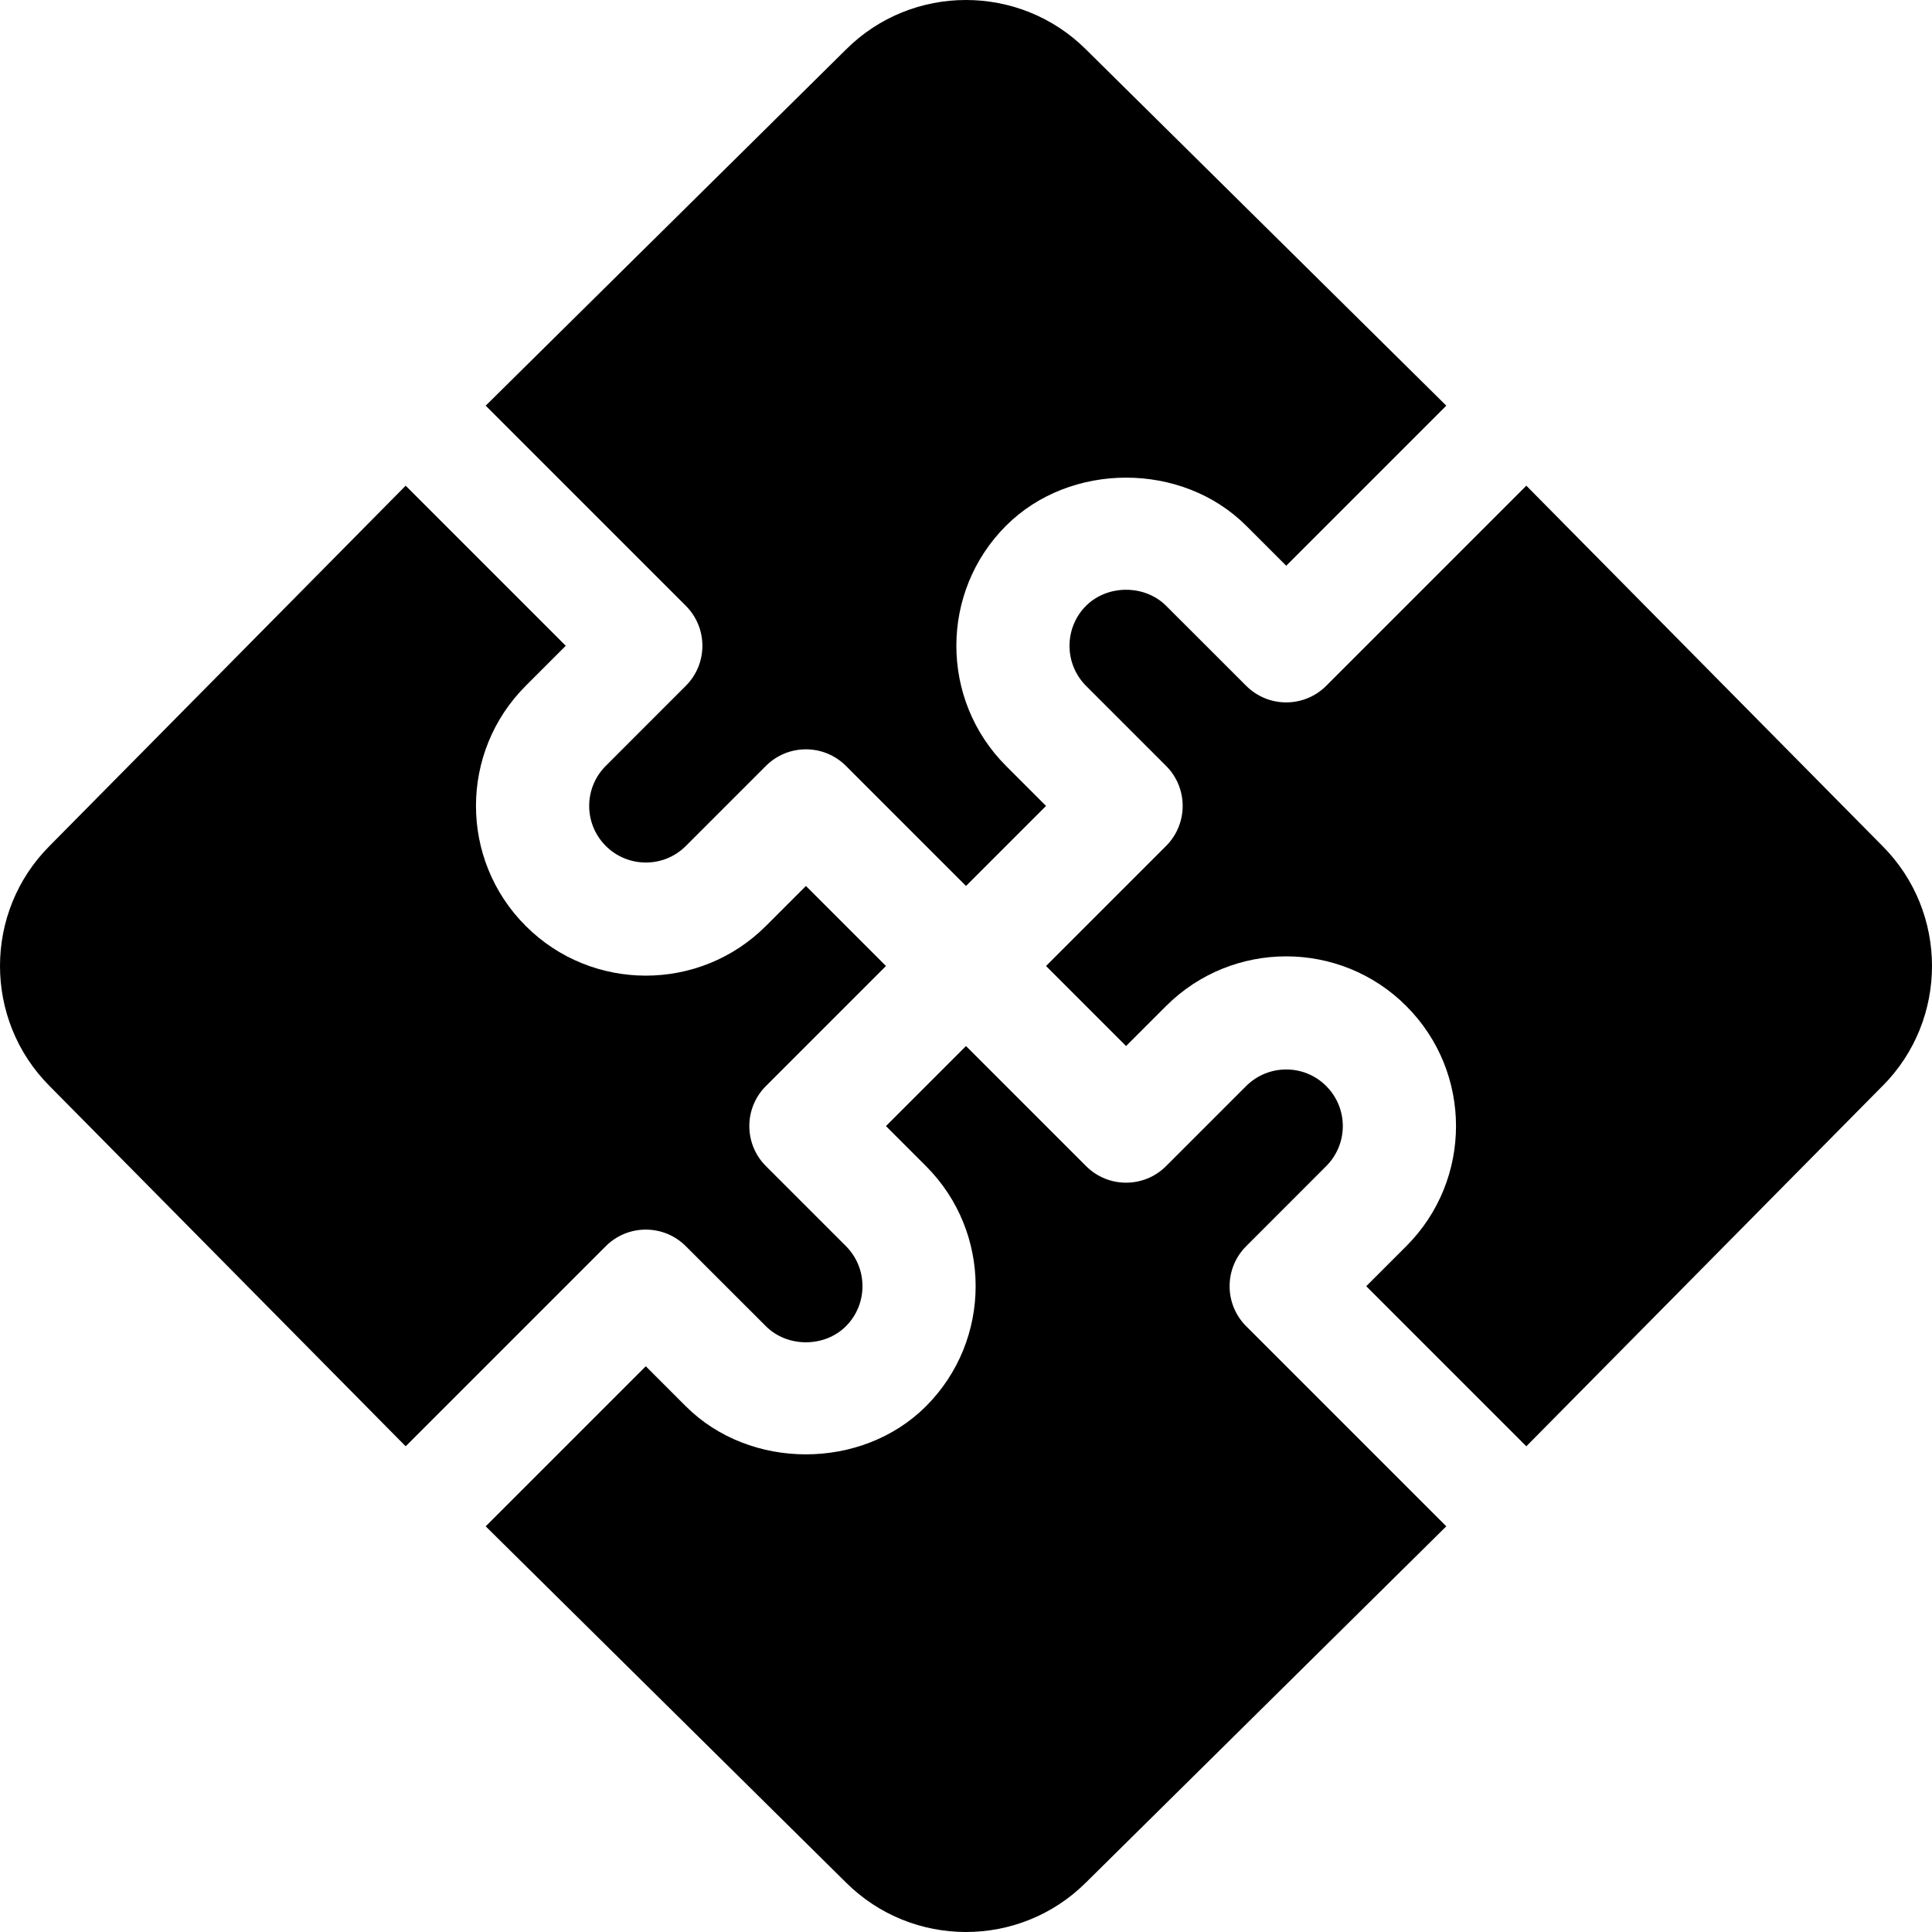 <?xml version="1.0" encoding="iso-8859-1"?>
<!-- Generator: Adobe Illustrator 19.0.0, SVG Export Plug-In . SVG Version: 6.00 Build 0)  -->
<svg version="1.1" id="Capa_1" xmlns="http://www.w3.org/2000/svg" xmlns:xlink="http://www.w3.org/1999/xlink" x="0px" y="0px"
	 viewBox="0 0 512 512" style="enable-background:new 0 0 512 512;" xml:space="preserve">
<g>
	<g>
		<path d="M202.973,309.027c-5.859-5.859-5.859-15.352,0-21.211L234.789,256l-21.211-21.211l-10.605,10.605
			c-17.563,17.563-46.113,17.534-63.647,0c-17.618-17.618-17.545-46.102,0-63.647l10.605-10.605l-42.426-42.426l-94.378,95.468
			c-17.505,17.549-17.505,46.084,0.015,63.633l94.363,95.467l53.031-53.031c5.859-5.859,15.352-5.859,21.211,0l21.226,21.211
			c5.684,5.684,15.527,5.669,21.211,0c5.845-5.859,5.845-15.366,0-21.226L202.973,309.027z"/>
	</g>
</g>
<g>
	<g>
		<path d="M287.816,13.121c-17.548-17.475-46.084-17.519-63.632,0.015l-95.468,94.369l53.031,53.031
			c5.859,5.859,5.859,15.352,0,21.211l-21.211,21.226c-5.819,5.817-5.903,15.276,0,21.211c5.874,5.859,15.381,5.859,21.226,0
			l21.211-21.211c5.859-5.859,15.352-5.859,21.211,0L256,234.789l21.211-21.211l-10.605-10.605
			c-17.549-17.549-17.549-46.099,0-63.647c16.992-16.992,46.655-16.992,63.647,0l10.605,10.605l42.426-42.426L287.816,13.121z"/>
	</g>
</g>
<g>
	<g>
		<path d="M498.858,224.183l-94.364-95.468l-53.031,53.031c-5.859,5.859-15.352,5.859-21.211,0l-21.226-21.211
			c-5.669-5.654-15.513-5.654-21.211,0c-5.845,5.859-5.845,15.366,0,21.226l21.211,21.211c5.859,5.859,5.859,15.352,0,21.211
			L277.211,256l21.211,21.211l10.605-10.605c17.563-17.549,46.113-17.549,63.647,0c17.618,17.617,17.545,46.102,0,63.647
			l-10.605,10.605l42.422,42.422l94.367-95.464h0.015C516.378,270.267,516.378,241.732,498.858,224.183z"/>
	</g>
</g>
<g>
	<g>
		<path d="M330.253,351.464c-5.859-5.859-5.859-15.352,0-21.211l21.211-21.226c5.819-5.819,5.903-15.276,0-21.211
			c-5.859-5.874-15.366-5.845-21.226,0l-21.211,21.211c-5.859,5.859-15.352,5.859-21.211,0L256,277.211l-21.211,21.211
			l10.605,10.605c17.549,17.549,17.549,46.099,0,63.647c-17.006,17.008-46.669,16.978-63.647,0.001l-10.605-10.605l-42.426,42.426
			l95.468,94.38C232.958,507.62,244.472,512,256,512c11.514,0,23.042-4.38,31.816-13.14l95.464-94.369L330.253,351.464z"/>
	</g>
</g>
<g>
</g>
<g>
</g>
<g>
</g>
<g>
</g>
<g>
</g>
<g>
</g>
<g>
</g>
<g>
</g>
<g>
</g>
<g>
</g>
<g>
</g>
<g>
</g>
<g>
</g>
<g>
</g>
<g>
</g>
</svg>

